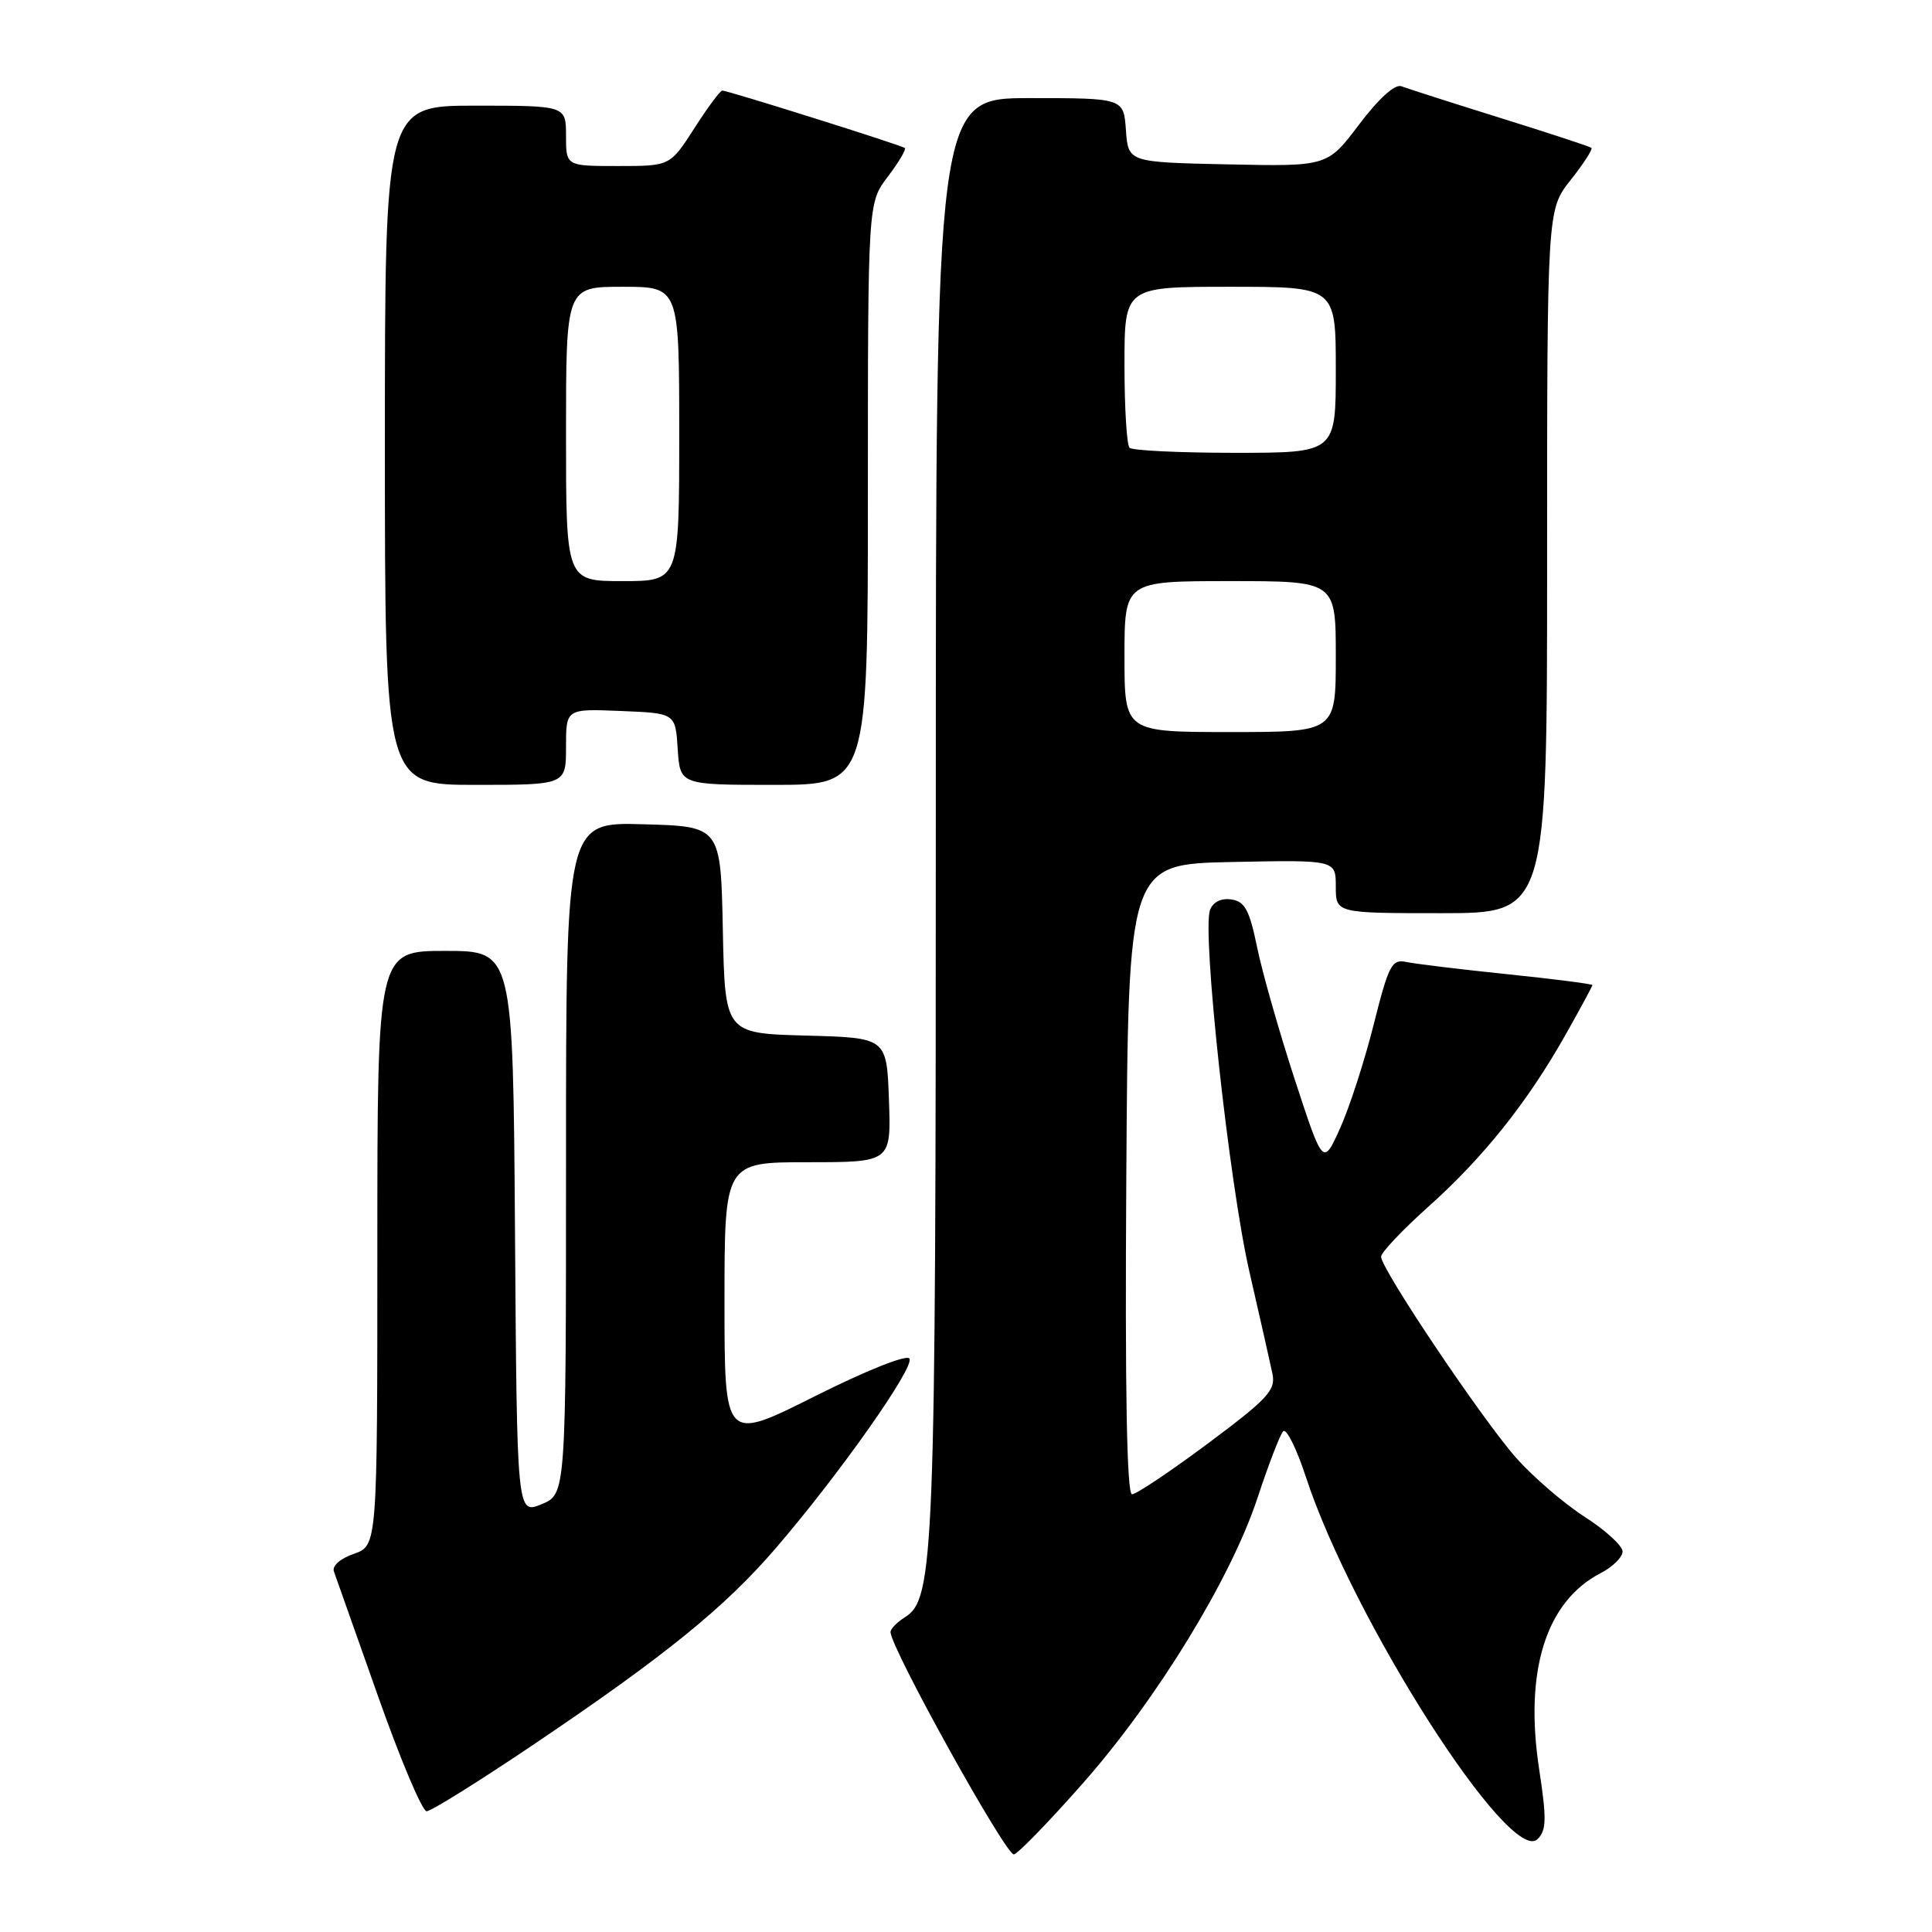 <?xml version="1.0" encoding="UTF-8" standalone="no"?>
<!DOCTYPE svg PUBLIC "-//W3C//DTD SVG 1.1//EN" "http://www.w3.org/Graphics/SVG/1.1/DTD/svg11.dtd" >
<svg xmlns="http://www.w3.org/2000/svg" xmlns:xlink="http://www.w3.org/1999/xlink" version="1.1" viewBox="0 0 256 256">
 <g >
 <path fill="currentColor"
d=" M 143.50 236.28 C 153.33 225.13 163.10 209.16 166.62 198.50 C 168.07 194.10 169.60 190.12 170.02 189.66 C 170.44 189.20 171.79 191.90 173.02 195.66 C 179.24 214.64 200.13 247.30 203.74 243.69 C 204.92 242.51 204.95 241.01 203.94 234.39 C 201.96 221.39 204.85 212.20 212.09 208.45 C 213.69 207.63 215.00 206.33 215.00 205.58 C 215.00 204.83 212.74 202.76 209.98 200.99 C 207.23 199.22 203.12 195.69 200.87 193.14 C 196.35 188.02 183.00 168.14 183.00 166.52 C 183.00 165.96 185.82 162.98 189.26 159.90 C 196.55 153.38 202.39 146.06 207.42 137.15 C 209.39 133.66 211.00 130.68 211.00 130.53 C 211.00 130.38 205.94 129.73 199.75 129.09 C 193.56 128.45 187.54 127.72 186.36 127.47 C 184.42 127.06 184.01 127.84 182.02 135.76 C 180.81 140.57 178.81 146.75 177.57 149.50 C 175.31 154.50 175.31 154.50 171.55 143.00 C 169.49 136.68 167.24 128.80 166.57 125.50 C 165.56 120.58 164.94 119.44 163.16 119.18 C 161.83 118.98 160.74 119.51 160.34 120.56 C 159.24 123.42 162.87 156.83 165.55 168.50 C 166.94 174.55 168.31 180.62 168.60 182.00 C 169.06 184.20 168.04 185.31 160.08 191.25 C 155.10 194.96 150.57 198.00 150.00 198.00 C 149.31 198.00 149.06 184.29 149.24 156.25 C 149.50 114.50 149.50 114.50 163.25 114.22 C 177.00 113.94 177.00 113.94 177.00 117.47 C 177.00 121.00 177.00 121.00 191.00 121.00 C 205.00 121.00 205.00 121.00 205.00 74.39 C 205.00 27.79 205.00 27.79 208.12 23.85 C 209.84 21.68 211.07 19.77 210.87 19.59 C 210.67 19.42 205.23 17.63 198.78 15.62 C 192.34 13.61 186.45 11.72 185.69 11.43 C 184.84 11.11 182.70 13.04 180.10 16.48 C 175.89 22.06 175.89 22.06 162.70 21.78 C 149.50 21.50 149.50 21.50 149.19 17.25 C 148.89 13.00 148.89 13.00 136.44 13.00 C 124.00 13.00 124.00 13.00 124.00 107.95 C 124.00 206.45 123.79 211.86 119.91 214.29 C 118.86 214.95 118.00 215.83 118.00 216.25 C 118.00 218.34 133.38 246.04 134.36 245.72 C 134.99 245.52 139.10 241.27 143.50 236.28 Z  M 70.67 231.18 C 88.14 219.41 96.04 213.00 102.84 205.09 C 111.19 195.38 121.22 181.16 120.51 180.02 C 120.16 179.45 114.86 181.56 107.95 185.02 C 96.00 191.02 96.00 191.02 96.00 172.51 C 96.00 154.00 96.00 154.00 107.04 154.00 C 118.08 154.00 118.08 154.00 117.79 145.75 C 117.50 137.50 117.50 137.50 106.78 137.22 C 96.06 136.93 96.06 136.93 95.78 123.22 C 95.50 109.50 95.50 109.50 85.25 109.22 C 75.00 108.93 75.00 108.93 75.00 153.46 C 75.00 197.99 75.00 197.99 71.75 199.32 C 68.50 200.65 68.50 200.65 68.24 163.32 C 67.98 126.00 67.98 126.00 58.99 126.00 C 50.00 126.00 50.00 126.00 50.00 165.40 C 50.00 204.80 50.00 204.80 46.89 205.89 C 45.07 206.52 43.97 207.50 44.25 208.24 C 44.50 208.93 47.13 216.36 50.09 224.75 C 53.05 233.14 55.95 240.00 56.53 240.00 C 57.11 240.00 63.48 236.03 70.67 231.18 Z  M 75.00 98.96 C 75.00 93.91 75.00 93.91 82.25 94.21 C 89.50 94.50 89.50 94.50 89.80 99.25 C 90.11 104.00 90.11 104.00 102.55 104.00 C 115.00 104.00 115.00 104.00 115.00 65.43 C 115.00 26.87 115.00 26.87 117.64 23.41 C 119.09 21.50 120.10 19.80 119.89 19.61 C 119.45 19.24 96.45 12.00 95.70 12.00 C 95.43 12.00 93.76 14.25 92.00 17.00 C 88.79 22.00 88.79 22.00 81.90 22.00 C 75.00 22.00 75.00 22.00 75.00 18.00 C 75.00 14.00 75.00 14.00 63.00 14.00 C 51.00 14.00 51.00 14.00 51.00 59.00 C 51.00 104.00 51.00 104.00 63.00 104.00 C 75.00 104.00 75.00 104.00 75.00 98.96 Z  M 149.00 87.00 C 149.00 77.00 149.00 77.00 163.00 77.00 C 177.00 77.00 177.00 77.00 177.00 87.00 C 177.00 97.00 177.00 97.00 163.00 97.00 C 149.00 97.00 149.00 97.00 149.00 87.00 Z  M 149.67 59.33 C 149.30 58.97 149.00 54.02 149.00 48.33 C 149.00 38.00 149.00 38.00 163.00 38.00 C 177.00 38.00 177.00 38.00 177.00 49.00 C 177.00 60.00 177.00 60.00 163.67 60.00 C 156.33 60.00 150.03 59.70 149.67 59.33 Z  M 75.00 57.50 C 75.00 38.00 75.00 38.00 82.50 38.00 C 90.00 38.00 90.00 38.00 90.00 57.50 C 90.00 77.00 90.00 77.00 82.50 77.00 C 75.00 77.00 75.00 77.00 75.00 57.50 Z "/>
</g>
</svg>